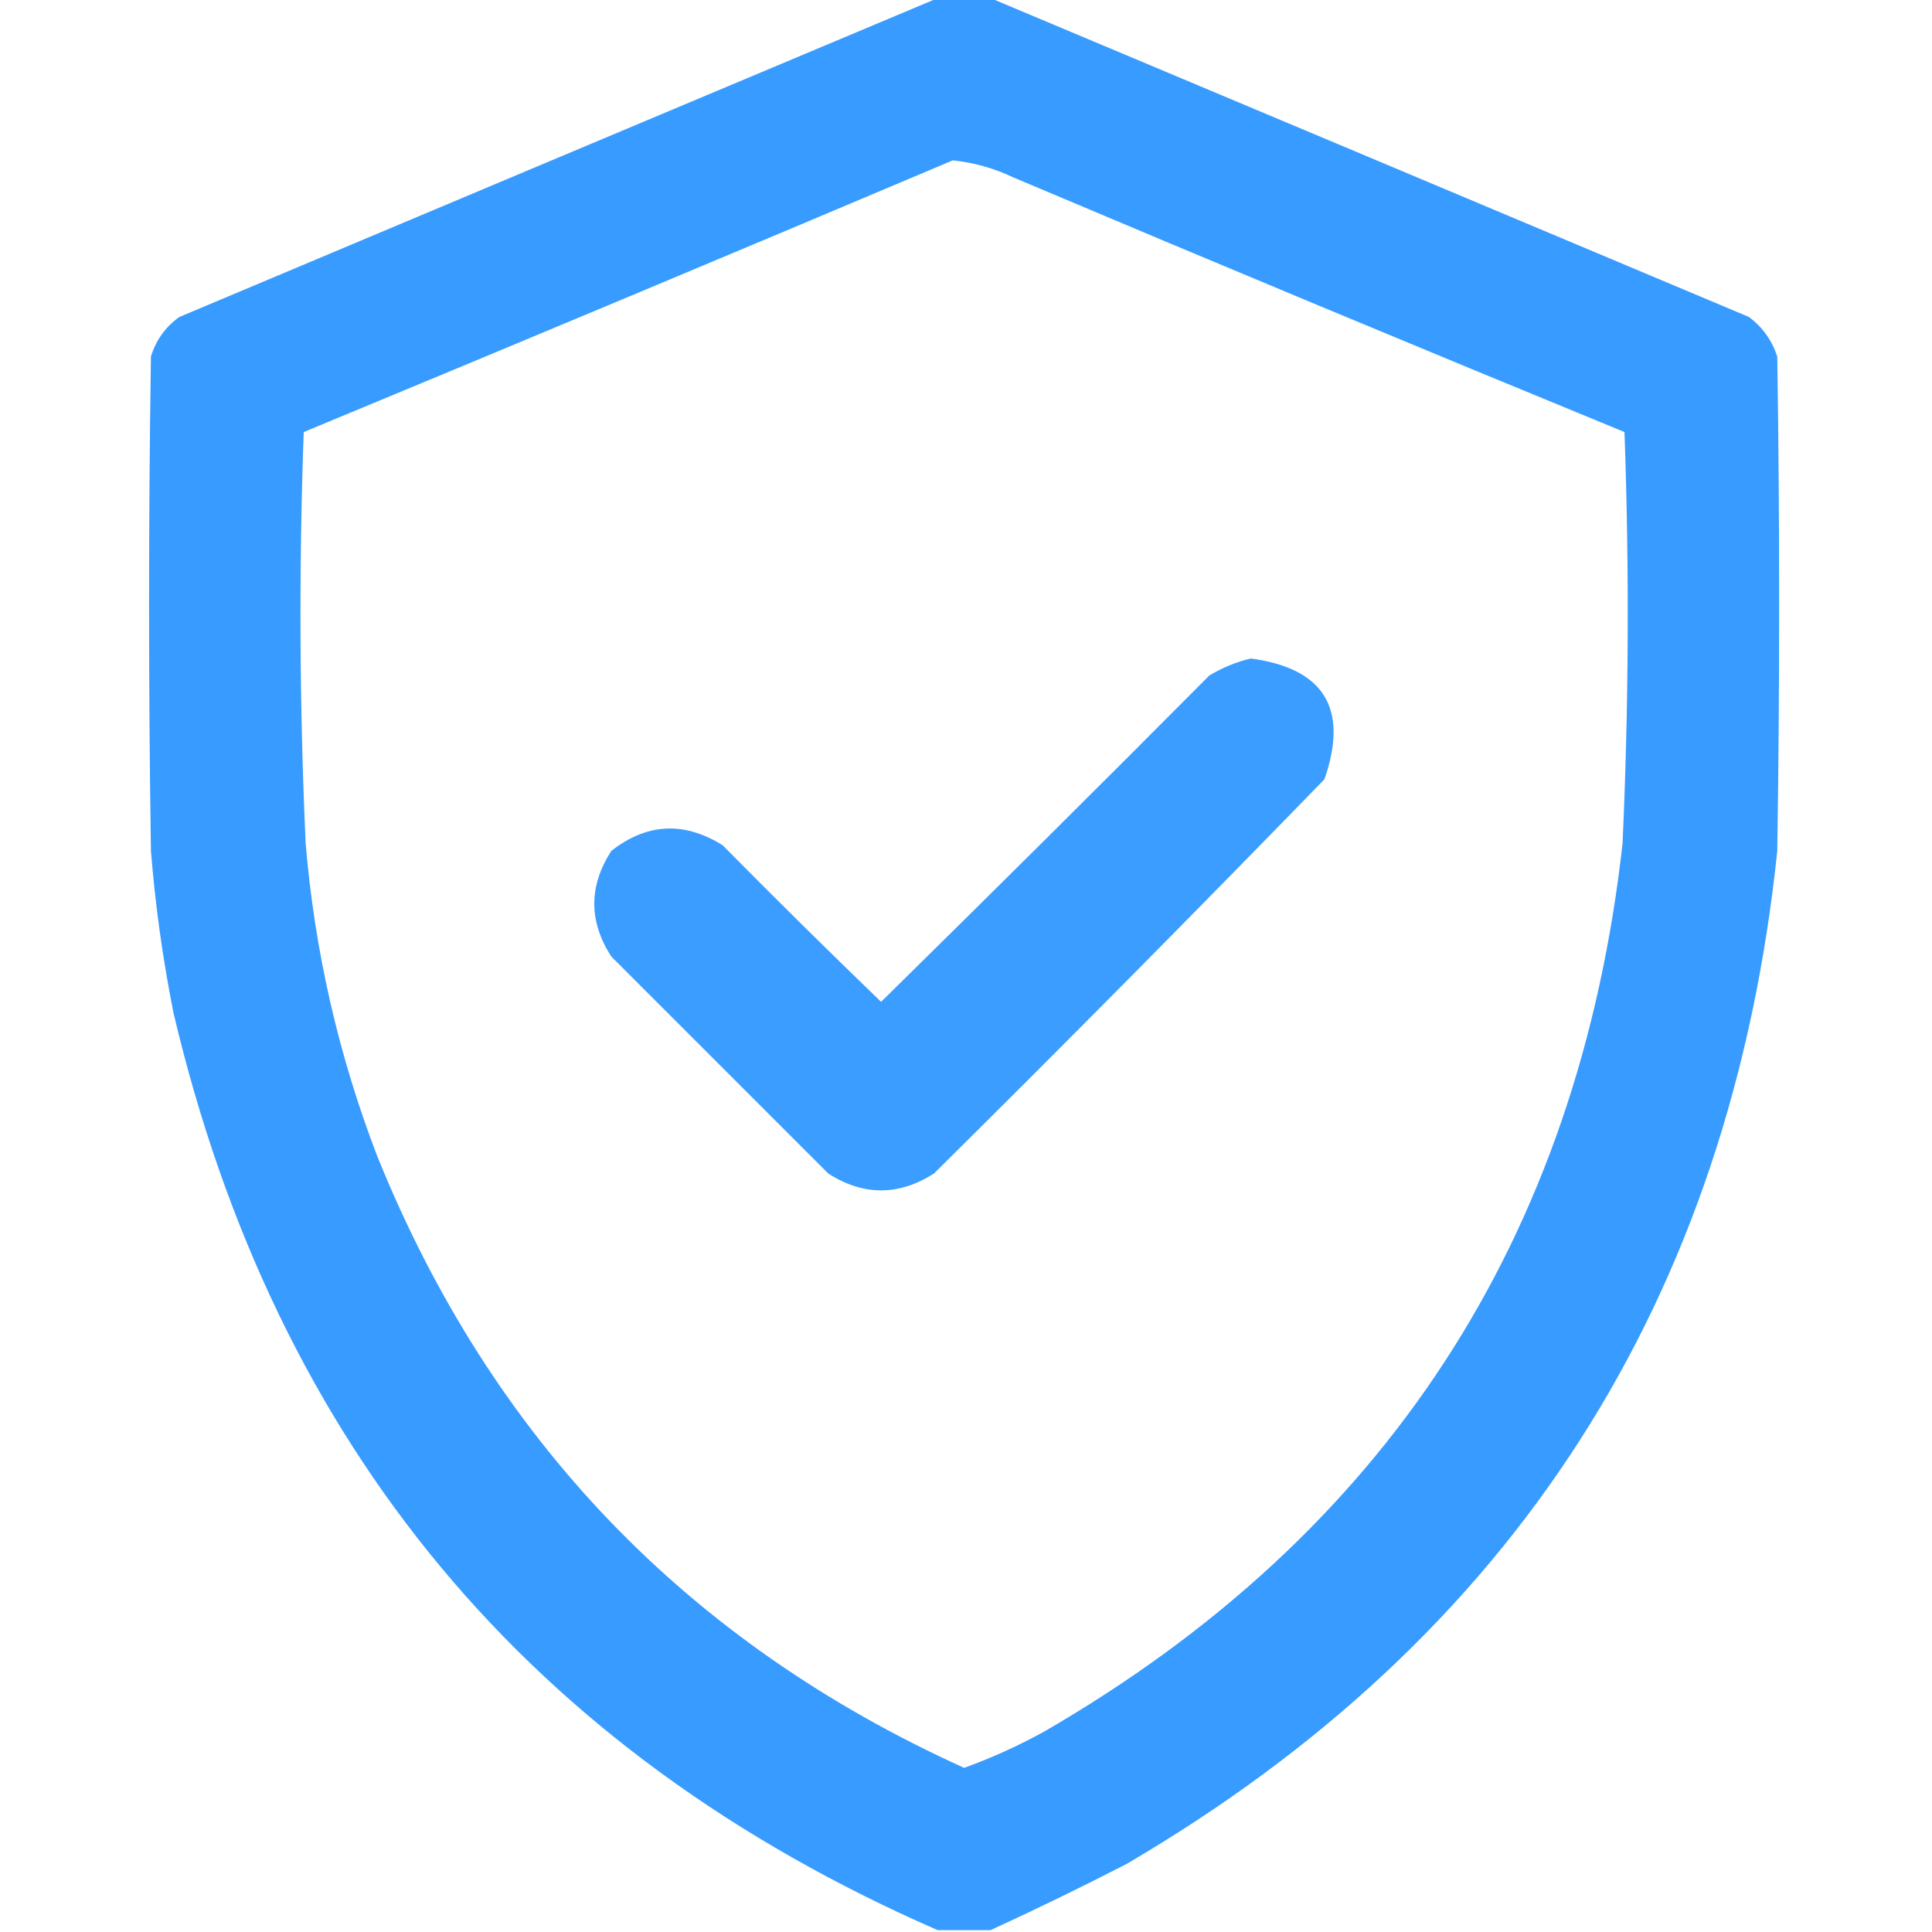 <svg width="24" height="24" viewBox="0 0 24 24" fill="none" xmlns="http://www.w3.org/2000/svg">
<g clip-path="url(#clip0_507_1716)">
<path opacity="0.975" fill-rule="evenodd" clip-rule="evenodd" d="M11.648 -0.023C11.867 -0.023 12.086 -0.023 12.305 -0.023C15.441 1.294 18.582 2.615 21.727 3.938C21.896 4.066 22.013 4.23 22.078 4.43C22.109 6.477 22.109 8.523 22.078 10.57C21.496 16.147 18.801 20.342 13.992 23.156C13.431 23.445 12.869 23.718 12.305 23.977C12.086 23.977 11.867 23.977 11.648 23.977C6.59 21.769 3.426 17.972 2.156 12.586C2.023 11.92 1.929 11.248 1.875 10.57C1.844 8.523 1.844 6.477 1.875 4.43C1.936 4.228 2.053 4.063 2.227 3.938C5.371 2.615 8.512 1.294 11.648 -0.023ZM11.836 1.992C12.096 2.019 12.346 2.089 12.586 2.203C15.112 3.271 17.643 4.325 20.18 5.367C20.241 7.071 20.233 8.774 20.156 10.477C19.608 15.381 17.21 19.061 12.961 21.516C12.644 21.69 12.316 21.838 11.977 21.961C8.535 20.402 6.106 17.871 4.688 14.367C4.206 13.113 3.909 11.816 3.797 10.477C3.72 8.774 3.712 7.071 3.773 5.367C6.469 4.25 9.157 3.125 11.836 1.992Z" fill="#3399FF"/>
<path opacity="0.958" fill-rule="evenodd" clip-rule="evenodd" d="M15.539 8.18C16.451 8.304 16.756 8.804 16.453 9.68C14.853 11.327 13.236 12.96 11.602 14.578C11.163 14.857 10.725 14.857 10.289 14.578C9.391 13.68 8.492 12.781 7.594 11.883C7.312 11.445 7.312 11.008 7.594 10.57C8.037 10.224 8.498 10.201 8.977 10.5C9.626 11.157 10.282 11.805 10.945 12.445C12.312 11.102 13.671 9.751 15.023 8.391C15.19 8.291 15.362 8.221 15.539 8.18Z" fill="#3399FF"/>
</g>
<defs>
<clipPath id="clip0_507_1716">
<rect width="24" height="24" fill="white"/>
</clipPath>
</defs>
</svg>
